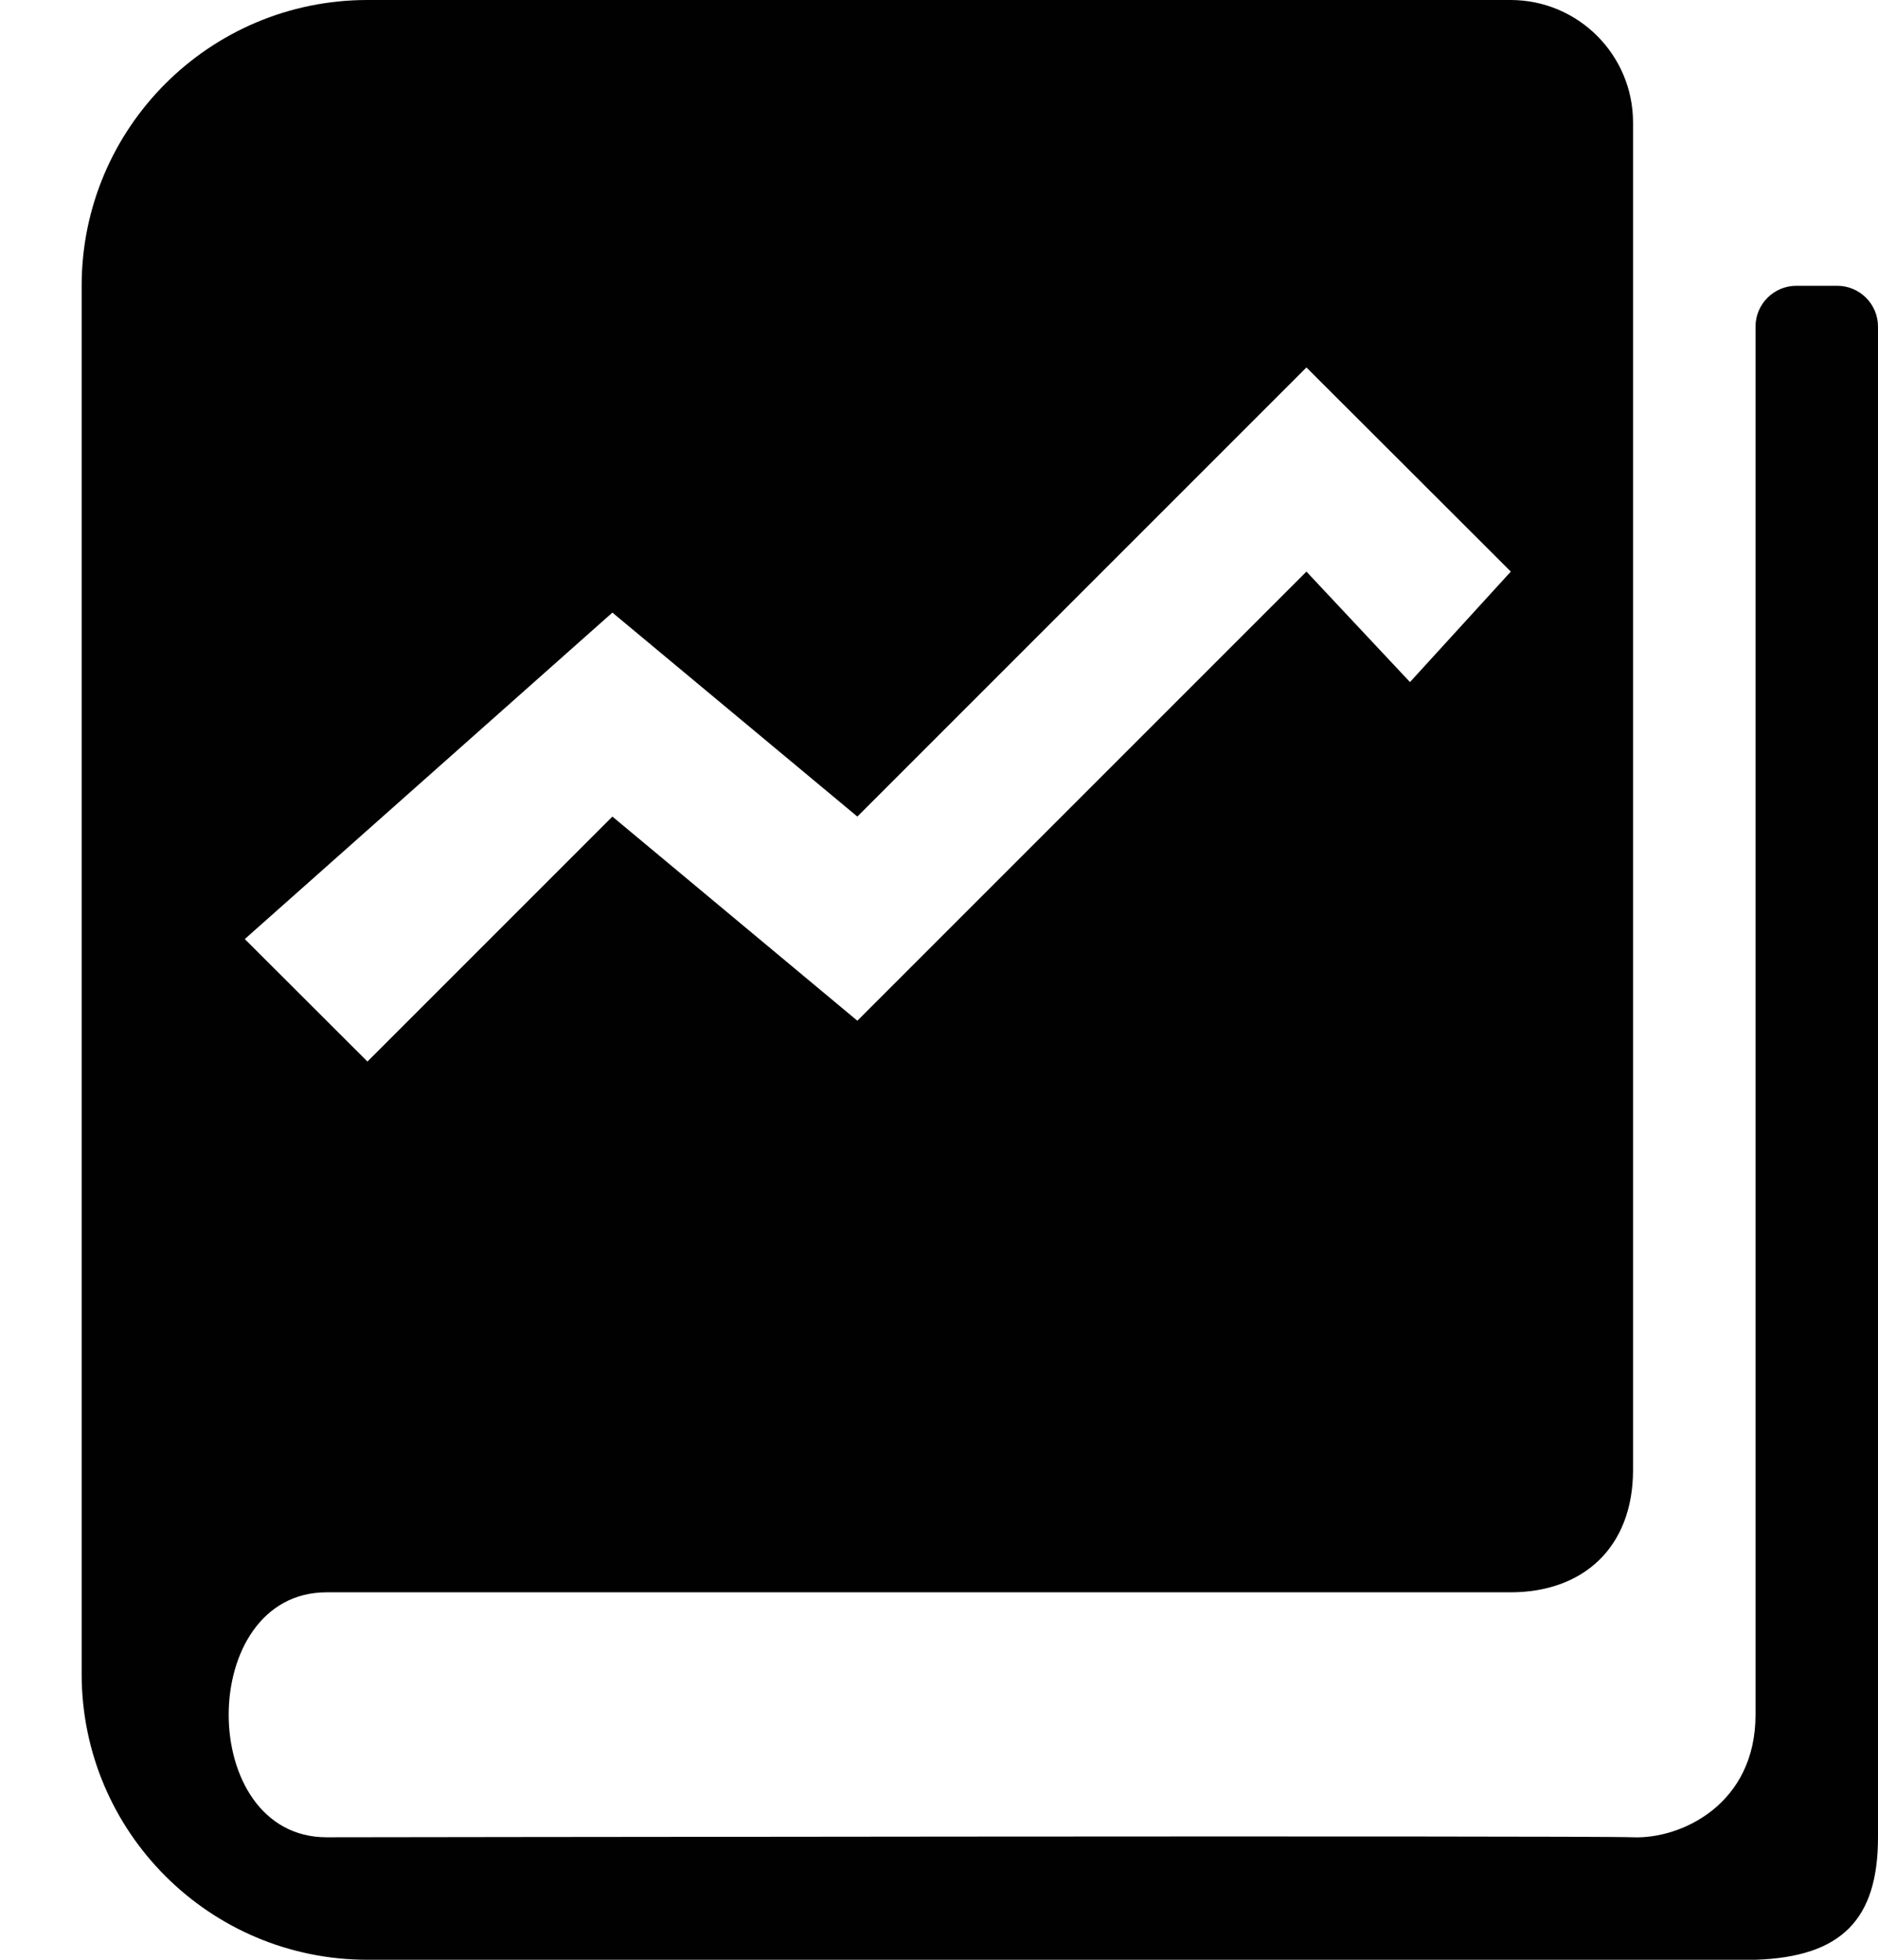 <svg xmlns="http://www.w3.org/2000/svg" width="23" height="24"><path fill="#010101" d="M22.5 3.5h-.5c-.276 0-.5.224-.5.5v17c0 1.099-.913 1.523-1.5 1.5-.587-.023-16 0-16 0-1.599 0-1.599-3 0-3h14.5c.885 0 1.5-.545 1.5-1.5v-16.5c0-.828-.672-1.5-1.5-1.5h-14c-1.933 0-3.5 1.567-3.5 3.5v17c0 1.933 1.567 3.5 3.5 3.5h17c1.057-.035 1.5-.497 1.5-1.5v-18.5c0-.276-.224-.5-.5-.5zm-15 4.002l3 2.498 5.5-5.5 2.503 2.5-1.235 1.353-1.268-1.353-5.5 5.5-3-2.5-3 3-1.502-1.5 4.502-3.998z"/></svg>
